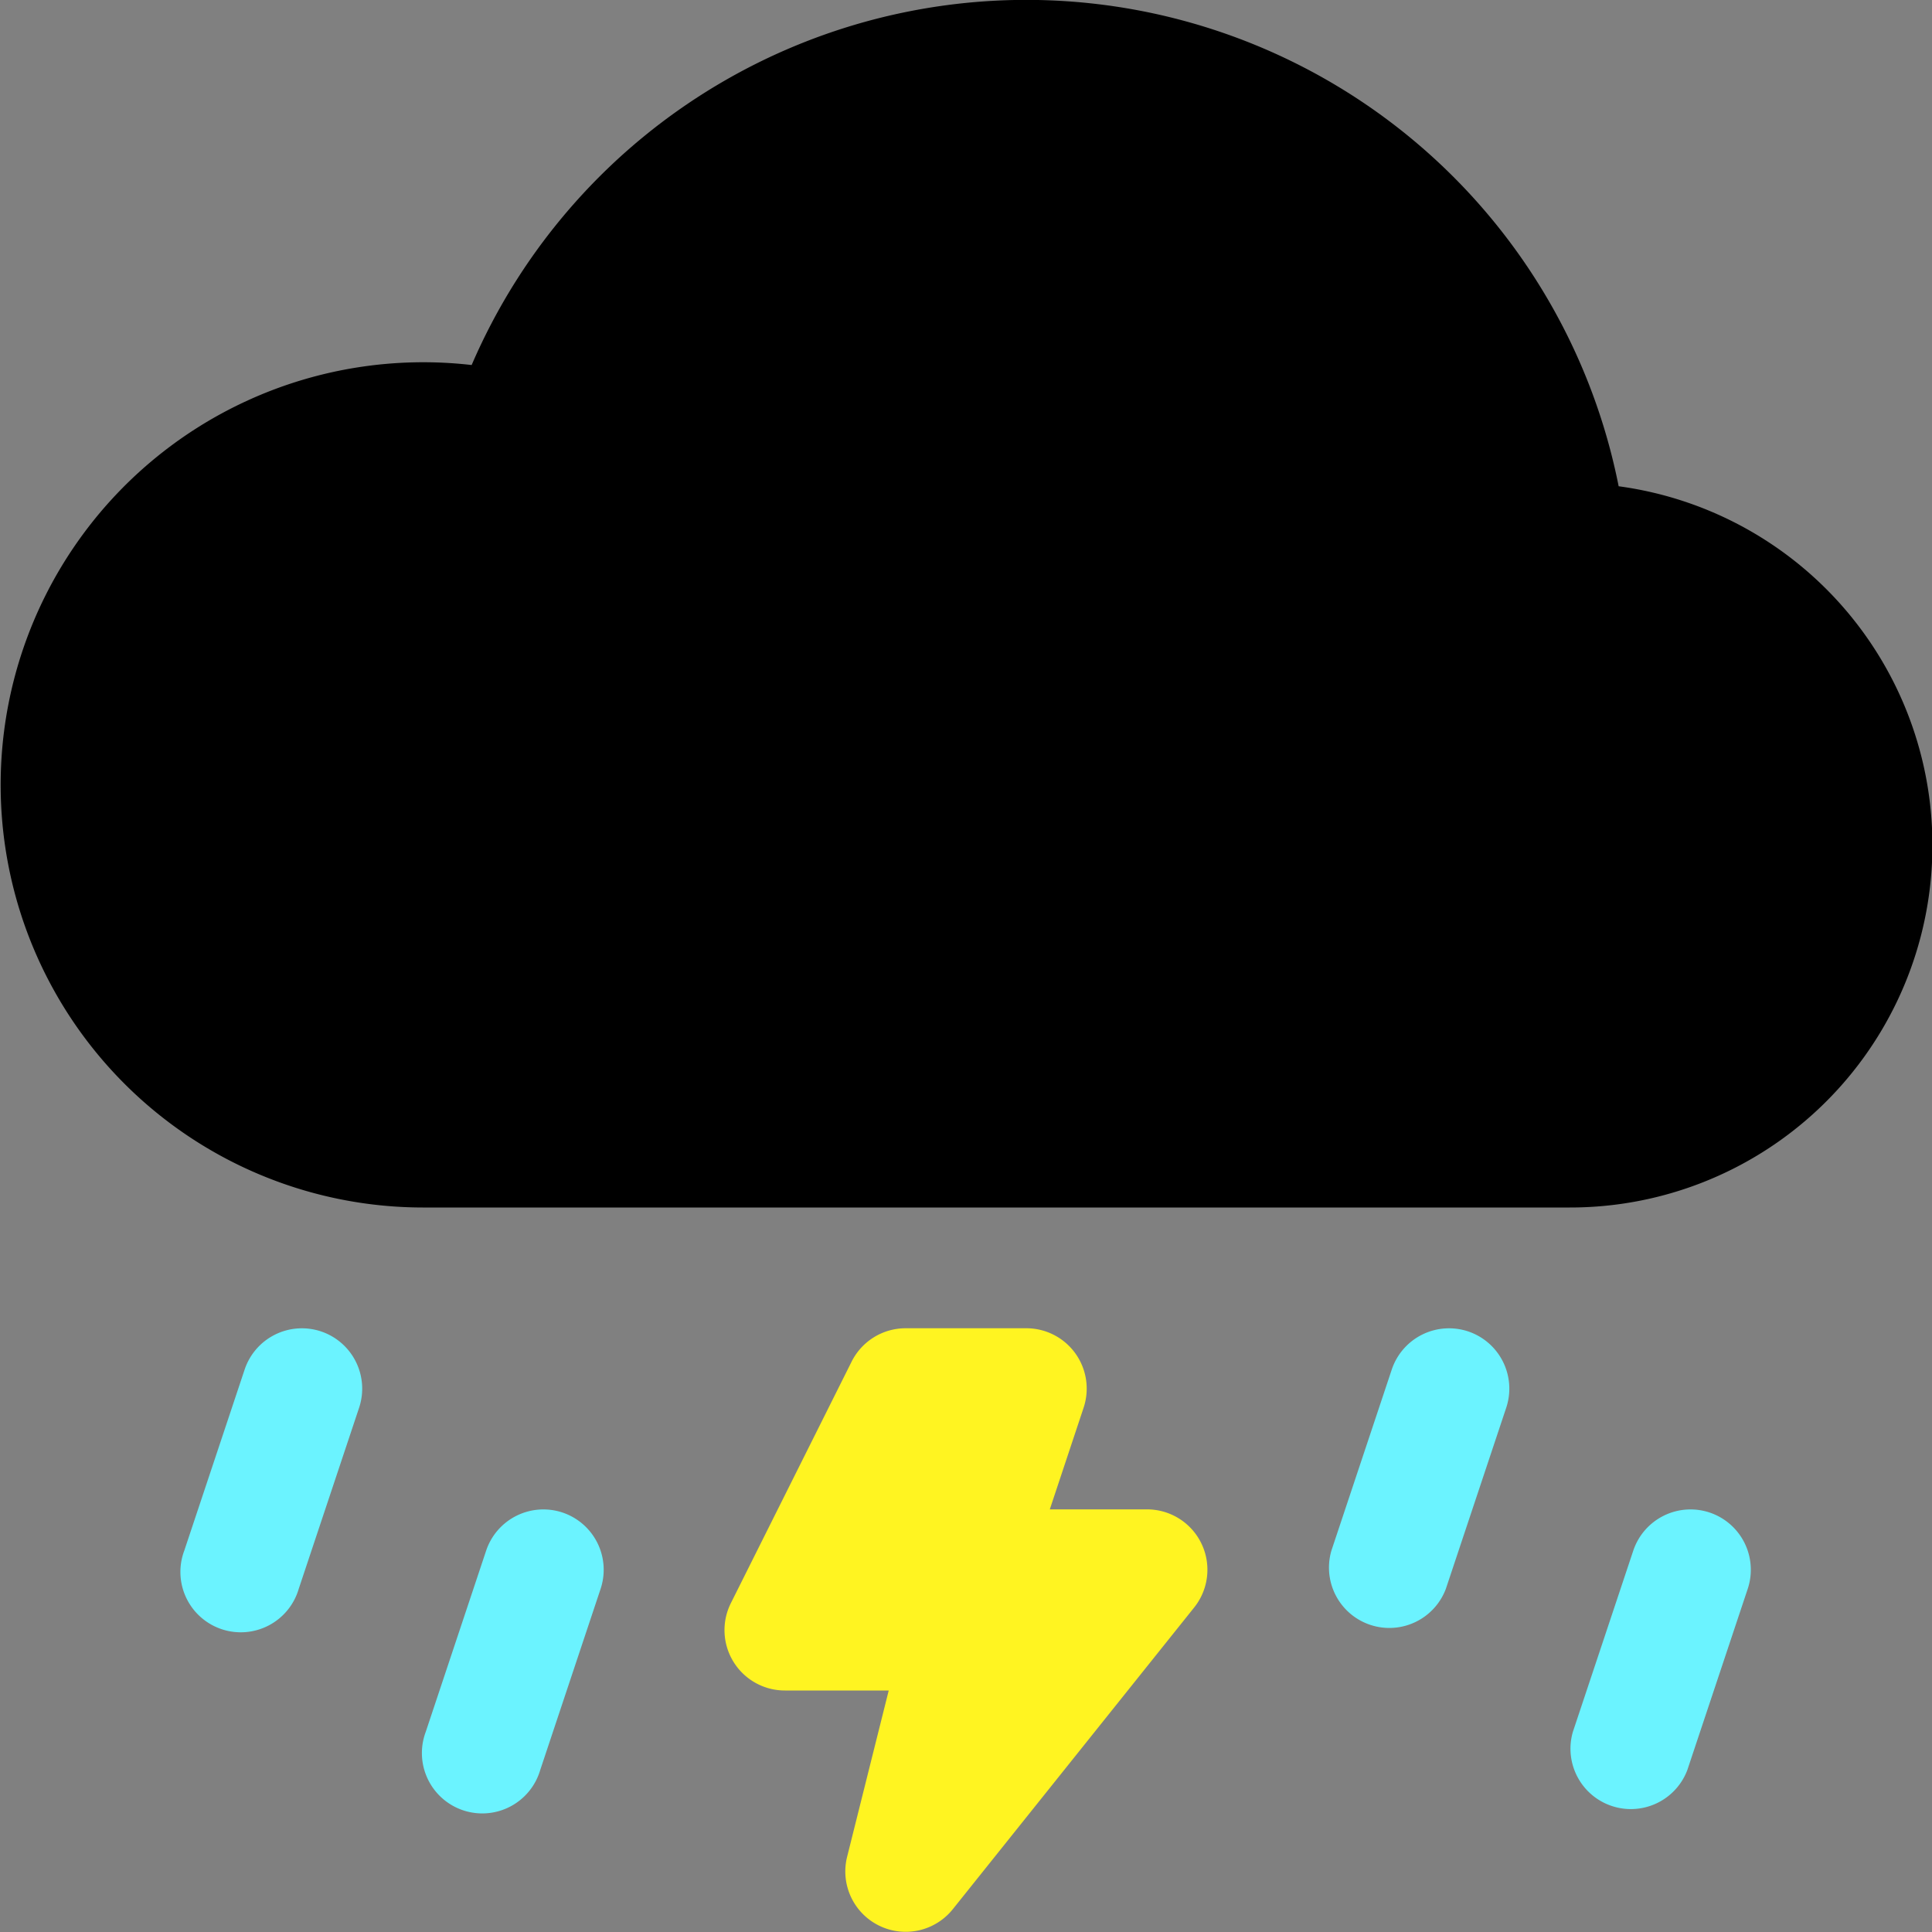 <svg fill="currentColor" viewBox="0 0 16 16" xmlns="http://www.w3.org/2000/svg">
 <rect x="0" y="0" width="16" height="16" fill="#808080" stroke="none"/>
 <path d="m13.405 4.027a5.001 5.001 0 0 0-9.499-1.004 3.5 3.5 0 1 0-0.406 6.977h9.5a3 3 0 0 0 0.405-5.973z"/>
 <path d="m7.053 11.276a0.5 0.5 0 0 1 0.447-0.276h1a0.5 0.5 0 0 1 0.474 0.658l-0.28 0.842h0.806a0.5 0.5 0 0 1 0.39 0.812l-2 2.5a0.5 0.5 0 0 1-0.875-0.433l0.345-1.379h-0.86a0.5 0.5 0 0 1-0.447-0.724z" fill="#fff421"/>
 <path d="m2.658 11.026a0.5 0.5 0 0 1 0.316 0.632l-0.5 1.5a0.5 0.5 0 1 1-0.948-0.316l0.5-1.5a0.5 0.5 0 0 1 0.632-0.316zm9.5 0a0.5 0.5 0 0 1 0.316 0.632l-0.5 1.5a0.5 0.5 0 0 1-0.948-0.316l0.5-1.5a0.5 0.5 0 0 1 0.632-0.316zm-7.5 1.5a0.5 0.5 0 0 1 0.316 0.632l-0.5 1.5a0.5 0.5 0 1 1-0.948-0.316l0.5-1.5a0.5 0.5 0 0 1 0.632-0.316zm9.5 0a0.5 0.5 0 0 1 0.316 0.632l-0.5 1.5a0.5 0.5 0 0 1-0.948-0.316l0.5-1.5a0.5 0.5 0 0 1 0.632-0.316z" fill="#6bf3ff"/>
</svg>
